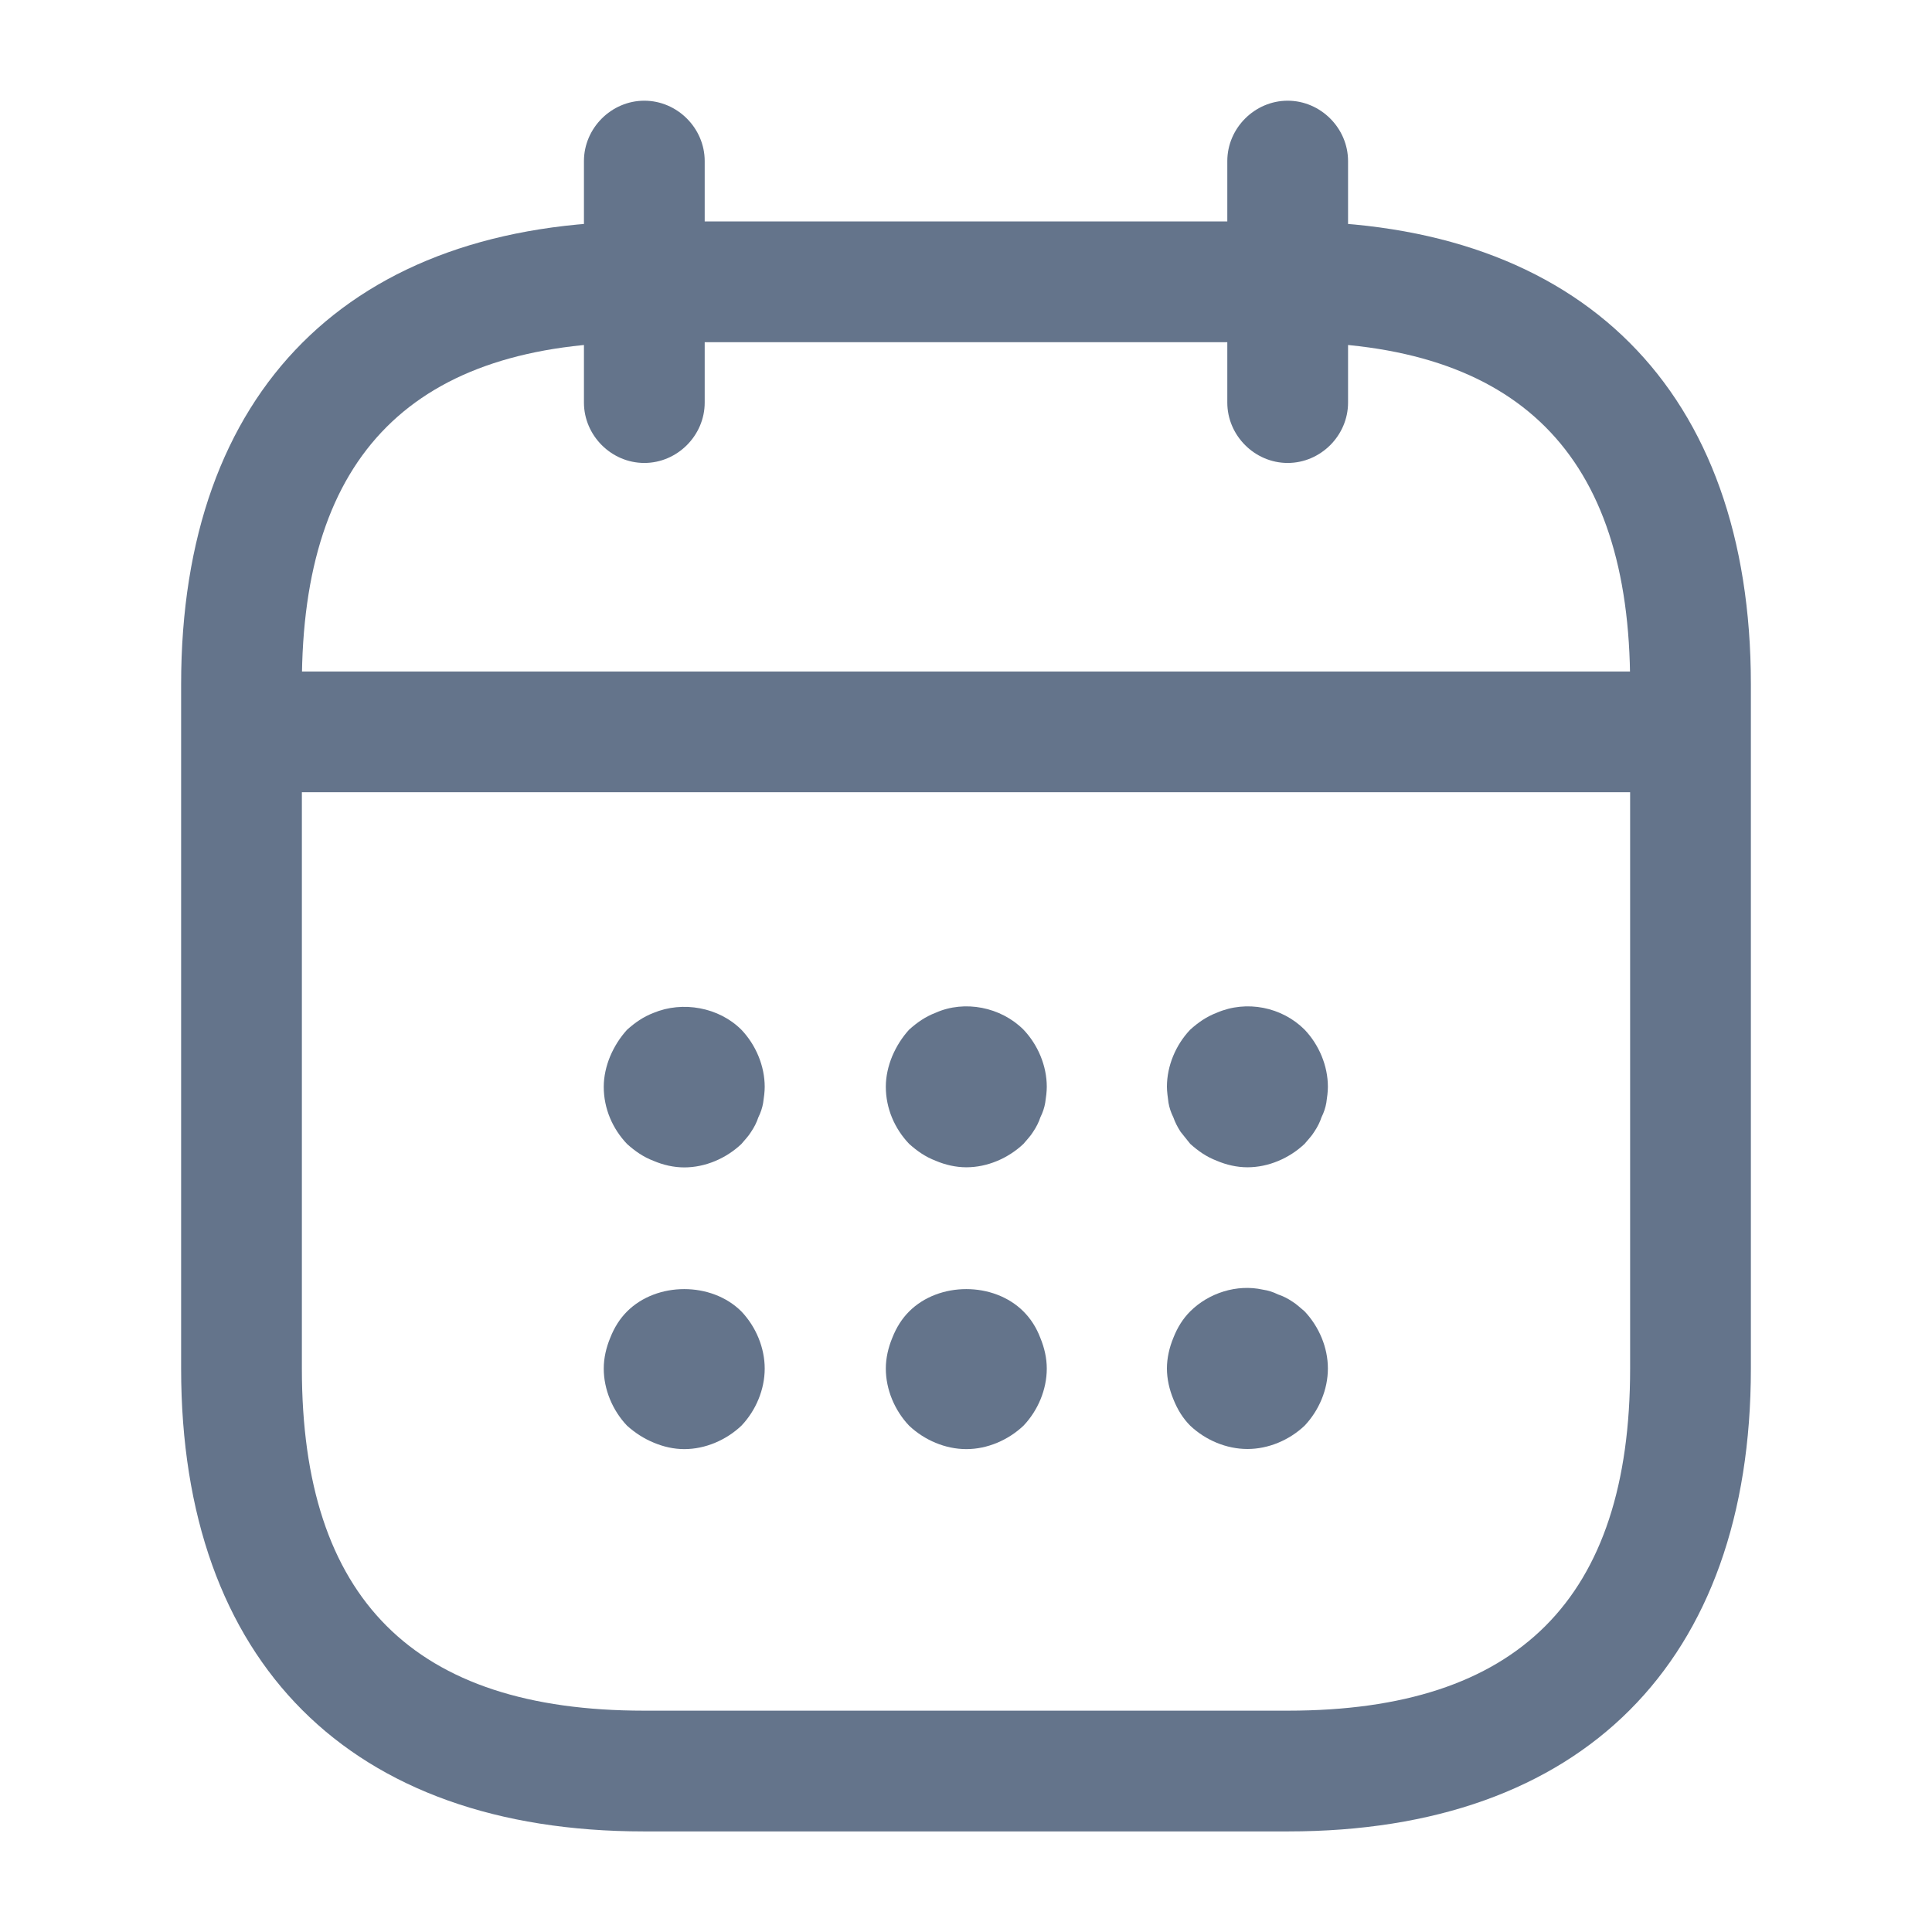 <svg width="16" height="16" viewBox="0 0 16 16" fill="none" xmlns="http://www.w3.org/2000/svg">
<path d="M5.336 3.834C5.063 3.834 4.836 3.607 4.836 3.334V1.334C4.836 1.061 5.063 0.834 5.336 0.834C5.609 0.834 5.836 1.061 5.836 1.334V3.334C5.836 3.607 5.609 3.834 5.336 3.834Z" fill="#64748B"/>
<path d="M10.664 3.834C10.391 3.834 10.164 3.607 10.164 3.334V1.334C10.164 1.061 10.391 0.834 10.664 0.834C10.937 0.834 11.164 1.061 11.164 1.334V3.334C11.164 3.607 10.937 3.834 10.664 3.834Z" fill="#64748B"/>
<path d="M5.667 9.668C5.58 9.668 5.493 9.648 5.413 9.614C5.327 9.581 5.26 9.534 5.193 9.474C5.073 9.348 5 9.181 5 9.001C5 8.914 5.02 8.828 5.053 8.748C5.087 8.668 5.133 8.594 5.193 8.528C5.26 8.468 5.327 8.421 5.413 8.388C5.653 8.288 5.953 8.341 6.14 8.528C6.26 8.654 6.333 8.828 6.333 9.001C6.333 9.041 6.327 9.088 6.32 9.134C6.313 9.174 6.3 9.214 6.28 9.254C6.267 9.294 6.247 9.334 6.22 9.374C6.2 9.408 6.167 9.441 6.14 9.474C6.013 9.594 5.84 9.668 5.667 9.668Z" fill="#64748B"/>
<path d="M8.003 9.667C7.916 9.667 7.829 9.647 7.749 9.613C7.663 9.58 7.596 9.533 7.529 9.473C7.409 9.347 7.336 9.18 7.336 9C7.336 8.913 7.356 8.827 7.389 8.747C7.423 8.667 7.469 8.593 7.529 8.527C7.596 8.467 7.663 8.42 7.749 8.387C7.989 8.28 8.289 8.34 8.476 8.527C8.596 8.653 8.669 8.827 8.669 9C8.669 9.04 8.663 9.087 8.656 9.133C8.649 9.173 8.636 9.213 8.616 9.253C8.603 9.293 8.583 9.333 8.556 9.373C8.536 9.407 8.503 9.44 8.476 9.473C8.349 9.593 8.176 9.667 8.003 9.667Z" fill="#64748B"/>
<path d="M10.331 9.667C10.244 9.667 10.157 9.647 10.077 9.613C9.991 9.58 9.924 9.533 9.857 9.473C9.831 9.44 9.804 9.407 9.777 9.373C9.751 9.333 9.731 9.293 9.717 9.253C9.697 9.213 9.684 9.173 9.677 9.133C9.671 9.087 9.664 9.04 9.664 9C9.664 8.827 9.737 8.653 9.857 8.527C9.924 8.467 9.991 8.42 10.077 8.387C10.324 8.28 10.617 8.34 10.804 8.527C10.924 8.653 10.997 8.827 10.997 9C10.997 9.04 10.991 9.087 10.984 9.133C10.977 9.173 10.964 9.213 10.944 9.253C10.931 9.293 10.911 9.333 10.884 9.373C10.864 9.407 10.831 9.44 10.804 9.473C10.677 9.593 10.504 9.667 10.331 9.667Z" fill="#64748B"/>
<path d="M5.667 12.001C5.58 12.001 5.493 11.981 5.413 11.947C5.333 11.914 5.26 11.867 5.193 11.807C5.073 11.681 5 11.507 5 11.334C5 11.247 5.02 11.161 5.053 11.081C5.087 10.994 5.133 10.921 5.193 10.861C5.44 10.614 5.893 10.614 6.14 10.861C6.26 10.987 6.333 11.161 6.333 11.334C6.333 11.507 6.26 11.681 6.14 11.807C6.013 11.927 5.84 12.001 5.667 12.001Z" fill="#64748B"/>
<path d="M8.003 12.001C7.829 12.001 7.656 11.927 7.529 11.807C7.409 11.681 7.336 11.507 7.336 11.334C7.336 11.247 7.356 11.161 7.389 11.081C7.423 10.994 7.469 10.921 7.529 10.861C7.776 10.614 8.229 10.614 8.476 10.861C8.536 10.921 8.583 10.994 8.616 11.081C8.649 11.161 8.669 11.247 8.669 11.334C8.669 11.507 8.596 11.681 8.476 11.807C8.349 11.927 8.176 12.001 8.003 12.001Z" fill="#64748B"/>
<path d="M10.331 12C10.157 12 9.984 11.927 9.857 11.807C9.797 11.747 9.751 11.673 9.717 11.587C9.684 11.507 9.664 11.42 9.664 11.333C9.664 11.247 9.684 11.16 9.717 11.08C9.751 10.993 9.797 10.92 9.857 10.86C10.011 10.707 10.244 10.633 10.457 10.68C10.504 10.687 10.544 10.7 10.584 10.72C10.624 10.733 10.664 10.753 10.704 10.78C10.737 10.8 10.771 10.833 10.804 10.86C10.924 10.987 10.997 11.16 10.997 11.333C10.997 11.507 10.924 11.68 10.804 11.807C10.677 11.927 10.504 12 10.331 12Z" fill="#64748B"/>
<path d="M13.669 6.561H2.336C2.063 6.561 1.836 6.334 1.836 6.061C1.836 5.787 2.063 5.561 2.336 5.561H13.669C13.943 5.561 14.169 5.787 14.169 6.061C14.169 6.334 13.943 6.561 13.669 6.561Z" fill="#64748B"/>
<path d="M10.667 15.167H5.333C2.9 15.167 1.5 13.767 1.5 11.334V5.667C1.5 3.234 2.9 1.834 5.333 1.834H10.667C13.1 1.834 14.5 3.234 14.5 5.667V11.334C14.5 13.767 13.1 15.167 10.667 15.167ZM5.333 2.834C3.427 2.834 2.5 3.761 2.5 5.667V11.334C2.5 13.241 3.427 14.167 5.333 14.167H10.667C12.573 14.167 13.5 13.241 13.5 11.334V5.667C13.5 3.761 12.573 2.834 10.667 2.834H5.333Z" fill="#64748B"/>
</svg>
